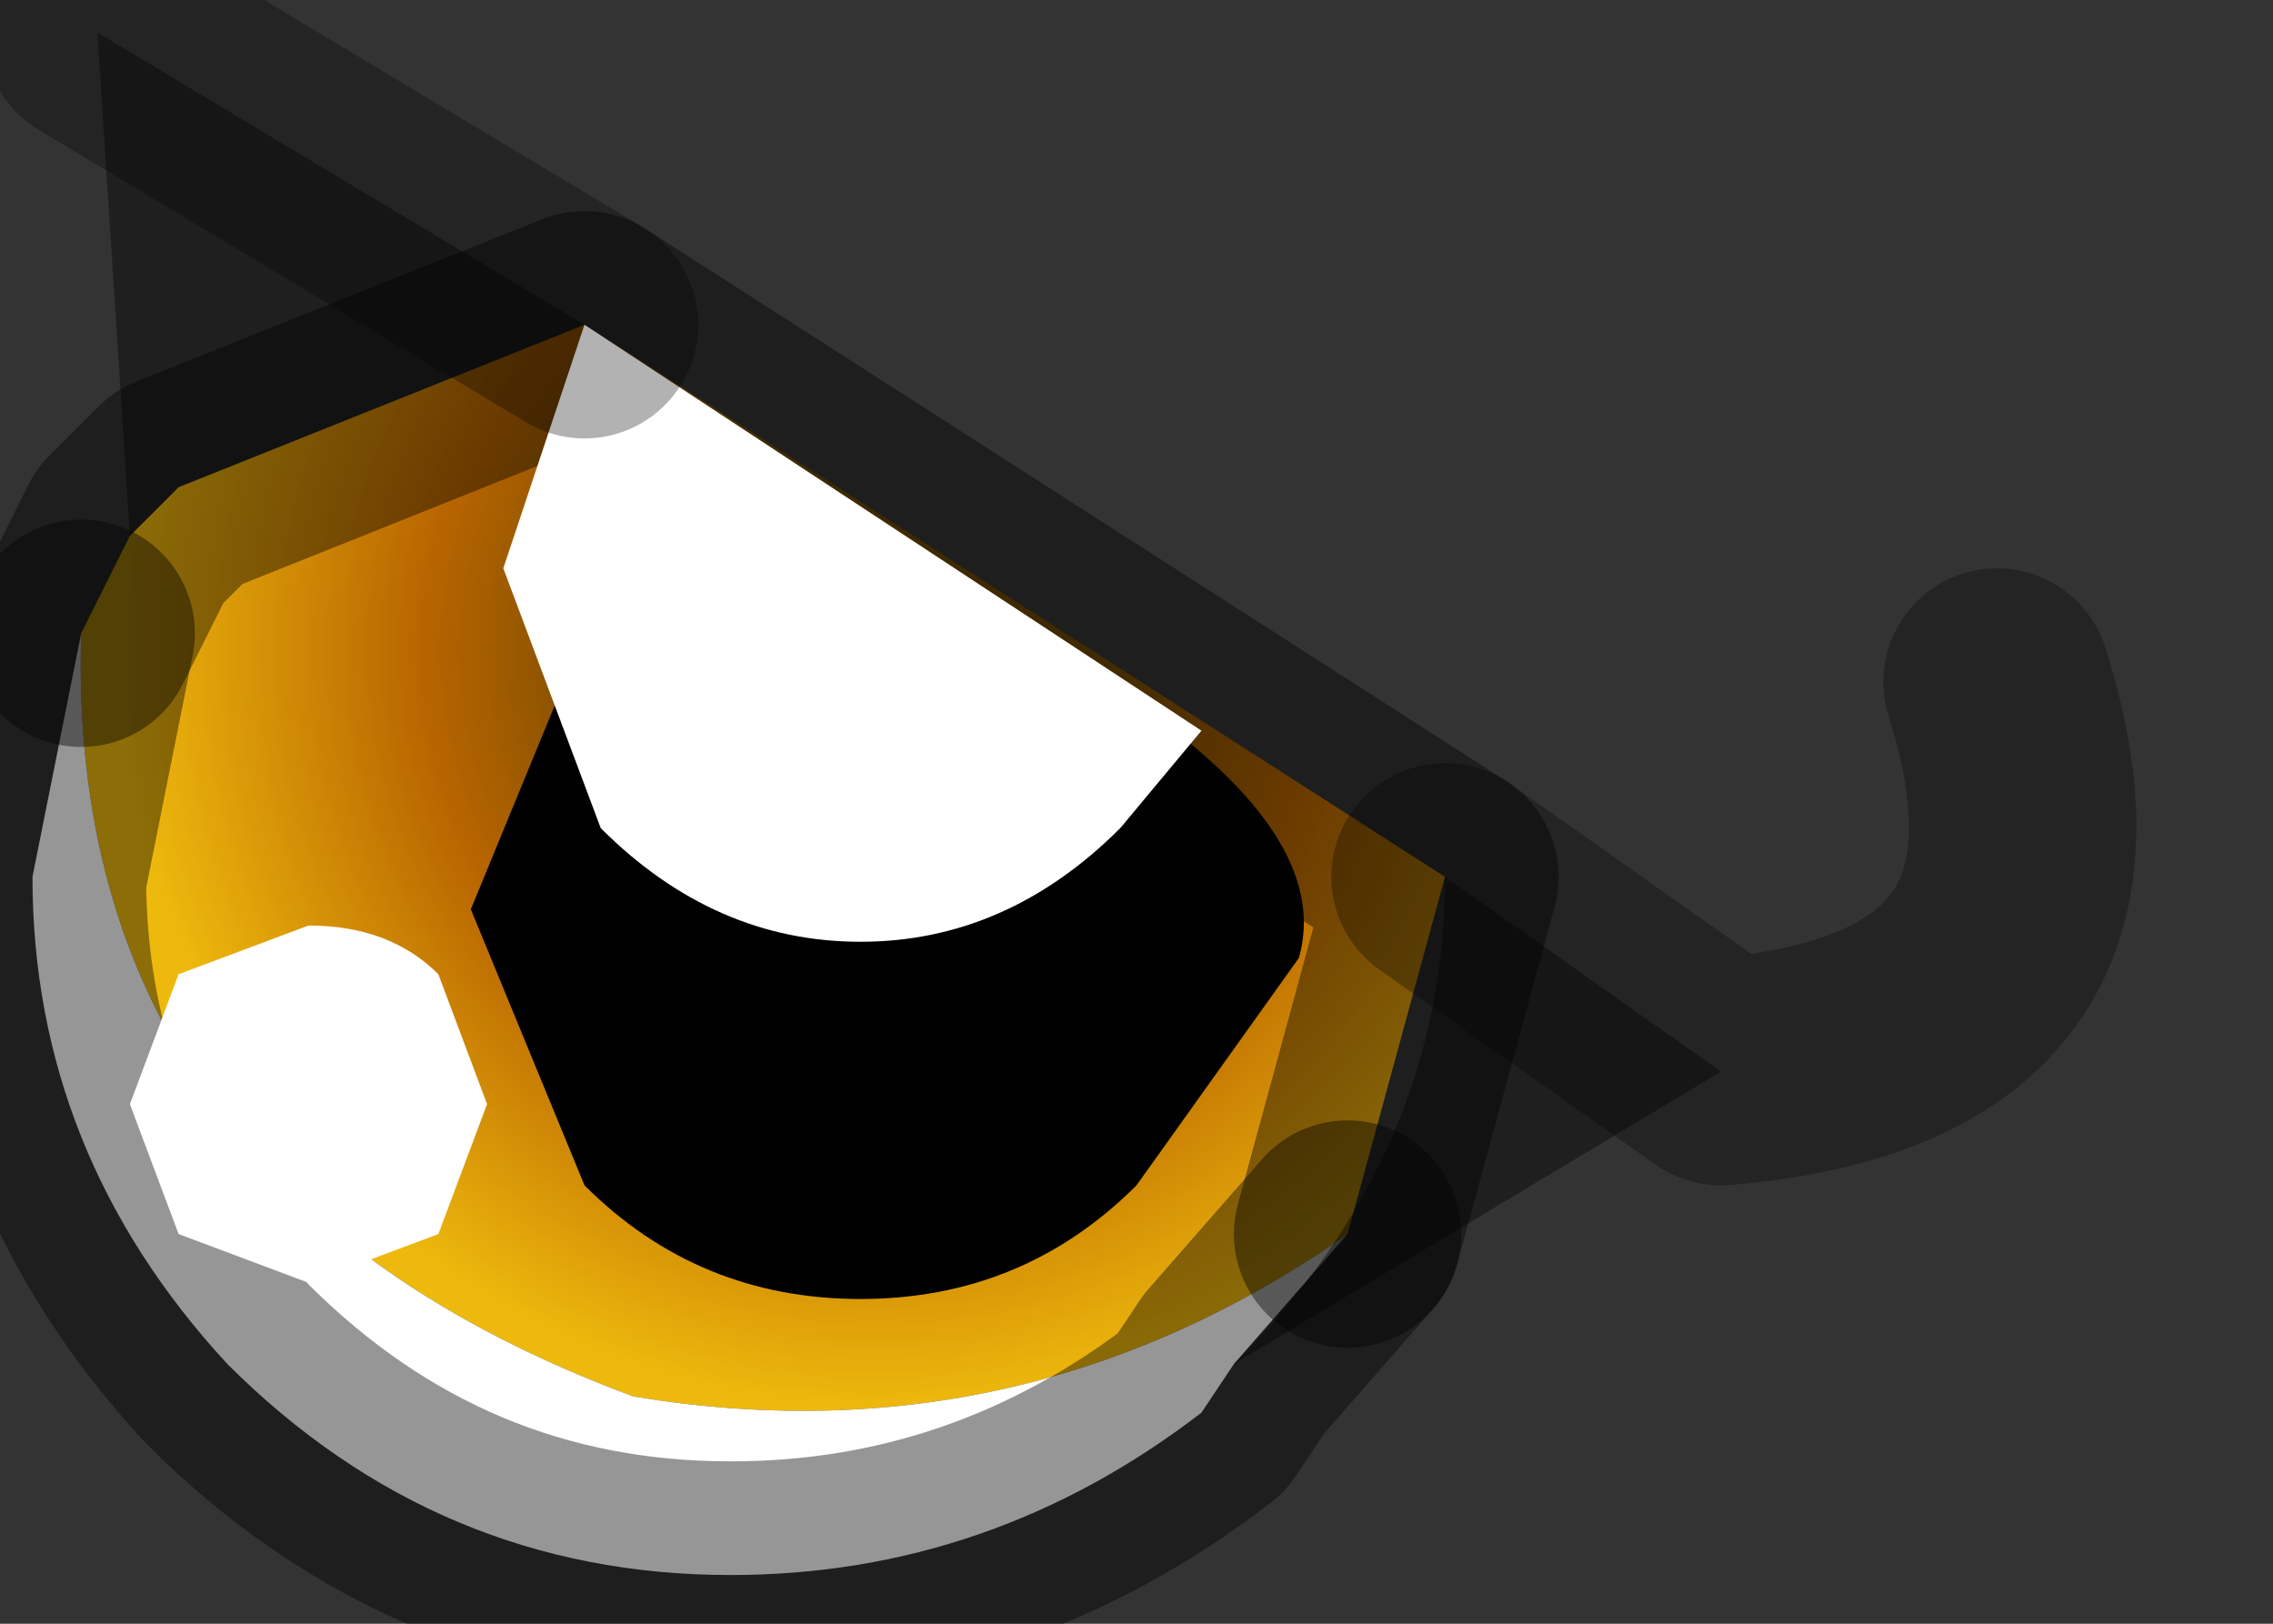 <?xml version="1.0" encoding="utf-8"?>
<svg version="1.1" id="Layer_1"
xmlns="http://www.w3.org/2000/svg"
xmlns:xlink="http://www.w3.org/1999/xlink"
width="7px" height="5px"
xml:space="preserve">
<rect width="100%" height="100%" fill="#333333" stroke="none"/>
<g id="PathID_1042" transform="matrix(1, 0, 0, 1, 2.25, 2.7)">
<radialGradient
id="RadialGradID_290" gradientUnits="userSpaceOnUse" gradientTransform="matrix(0.004, 0, 0, 0.004, 0.45, -0.7)" spreadMethod ="pad" cx="0" cy="0" r="819.2" fx="0" fy="0" >
<stop  offset="0.204"  style="stop-color:#6B4600;stop-opacity:1" />
<stop  offset="0.427"  style="stop-color:#B86500;stop-opacity:1" />
<stop  offset="0.714"  style="stop-color:#EEB90D;stop-opacity:1" />
</radialGradient>
<path style="fill:url(#RadialGradID_290) " d="M-0.3 1.6Q-2.05 0.95 -2 -0.75L-1.85 -1.05L-1.7 -1.2L-0.45 -1.7L2.2 0L1.9 1.1Q0.9 1.8 -0.3 1.6" />
<path style="fill:#FFFFFF;fill-opacity:1" d="M-2 -0.75Q-2.05 0.95 -0.3 1.6Q0.9 1.8 1.9 1.1L1.55 1.5L1.45 1.65Q0.8 2.15 0 2.15Q-0.9 2.15 -1.55 1.5Q-2.15 0.85 -2.15 0L-2 -0.75" />
<path style="fill:none;stroke-width:0.7;stroke-linecap:round;stroke-linejoin:round;stroke-miterlimit:3;stroke:#000000;stroke-opacity:0.412" d="M1.9 1.1L2.2 0L-0.45 -1.7L-1.7 -1.2L-1.85 -1.05L-2 -0.75" />
<path style="fill:none;stroke-width:0.7;stroke-linecap:round;stroke-linejoin:round;stroke-miterlimit:3;stroke:#000000;stroke-opacity:0.412" d="M1.9 1.1L1.55 1.5L1.45 1.65Q0.8 2.15 0 2.15Q-0.9 2.15 -1.55 1.5Q-2.15 0.85 -2.15 0L-2 -0.75" />
</g>
<g id="PathID_1043" transform="matrix(1, 0, 0, 1, 2.25, 2.7)">
<path style="fill:#000000;fill-opacity:1" d="M1.3 -0.5Q1.85 -0.1 1.75 0.25L1.25 0.95Q0.9 1.3 0.4 1.3Q-0.1 1.3 -0.45 0.95L-0.8 0.1L-0.45 -0.75L0.25 -0.95L1.3 -0.5" />
</g>
<g id="PathID_1044" transform="matrix(1, 0, 0, 1, 2.25, 2.7)">
<path style="fill:#FFFFFF;fill-opacity:1" d="M1.2 -0.15Q0.85 0.2 0.4 0.2Q-0.05 0.2 -0.4 -0.15L-0.7 -0.95L-0.45 -1.7L1.45 -0.45L1.2 -0.15M-0.9 1.1L-1.3 1.25L-1.7 1.1L-1.85 0.7L-1.7 0.3L-1.3 0.15Q-1.05 0.15 -0.9 0.3L-0.75 0.7L-0.9 1.1" />
</g>
<g id="PathID_1045" transform="matrix(1, 0, 0, 1, 2.25, 2.7)">
<path style="fill:#000000;fill-opacity:0.4" d="M3.05 0.6L1.55 1.5Q2.2 0.85 2.2 0L3.05 0.6M-0.45 -1.7L-1.7 -1.2L-1.85 -1.05L-1.95 -2.6L-0.45 -1.7" />
<path style="fill:none;stroke-width:0.7;stroke-linecap:round;stroke-linejoin:round;stroke-miterlimit:3;stroke:#000000;stroke-opacity:0.302" d="M2.2 0L3.05 0.6Q4.25 0.5 3.9 -0.6" />
<path style="fill:none;stroke-width:0.7;stroke-linecap:round;stroke-linejoin:round;stroke-miterlimit:3;stroke:#000000;stroke-opacity:0.302" d="M-1.95 -2.6L-0.45 -1.7" />
</g>
</svg>
